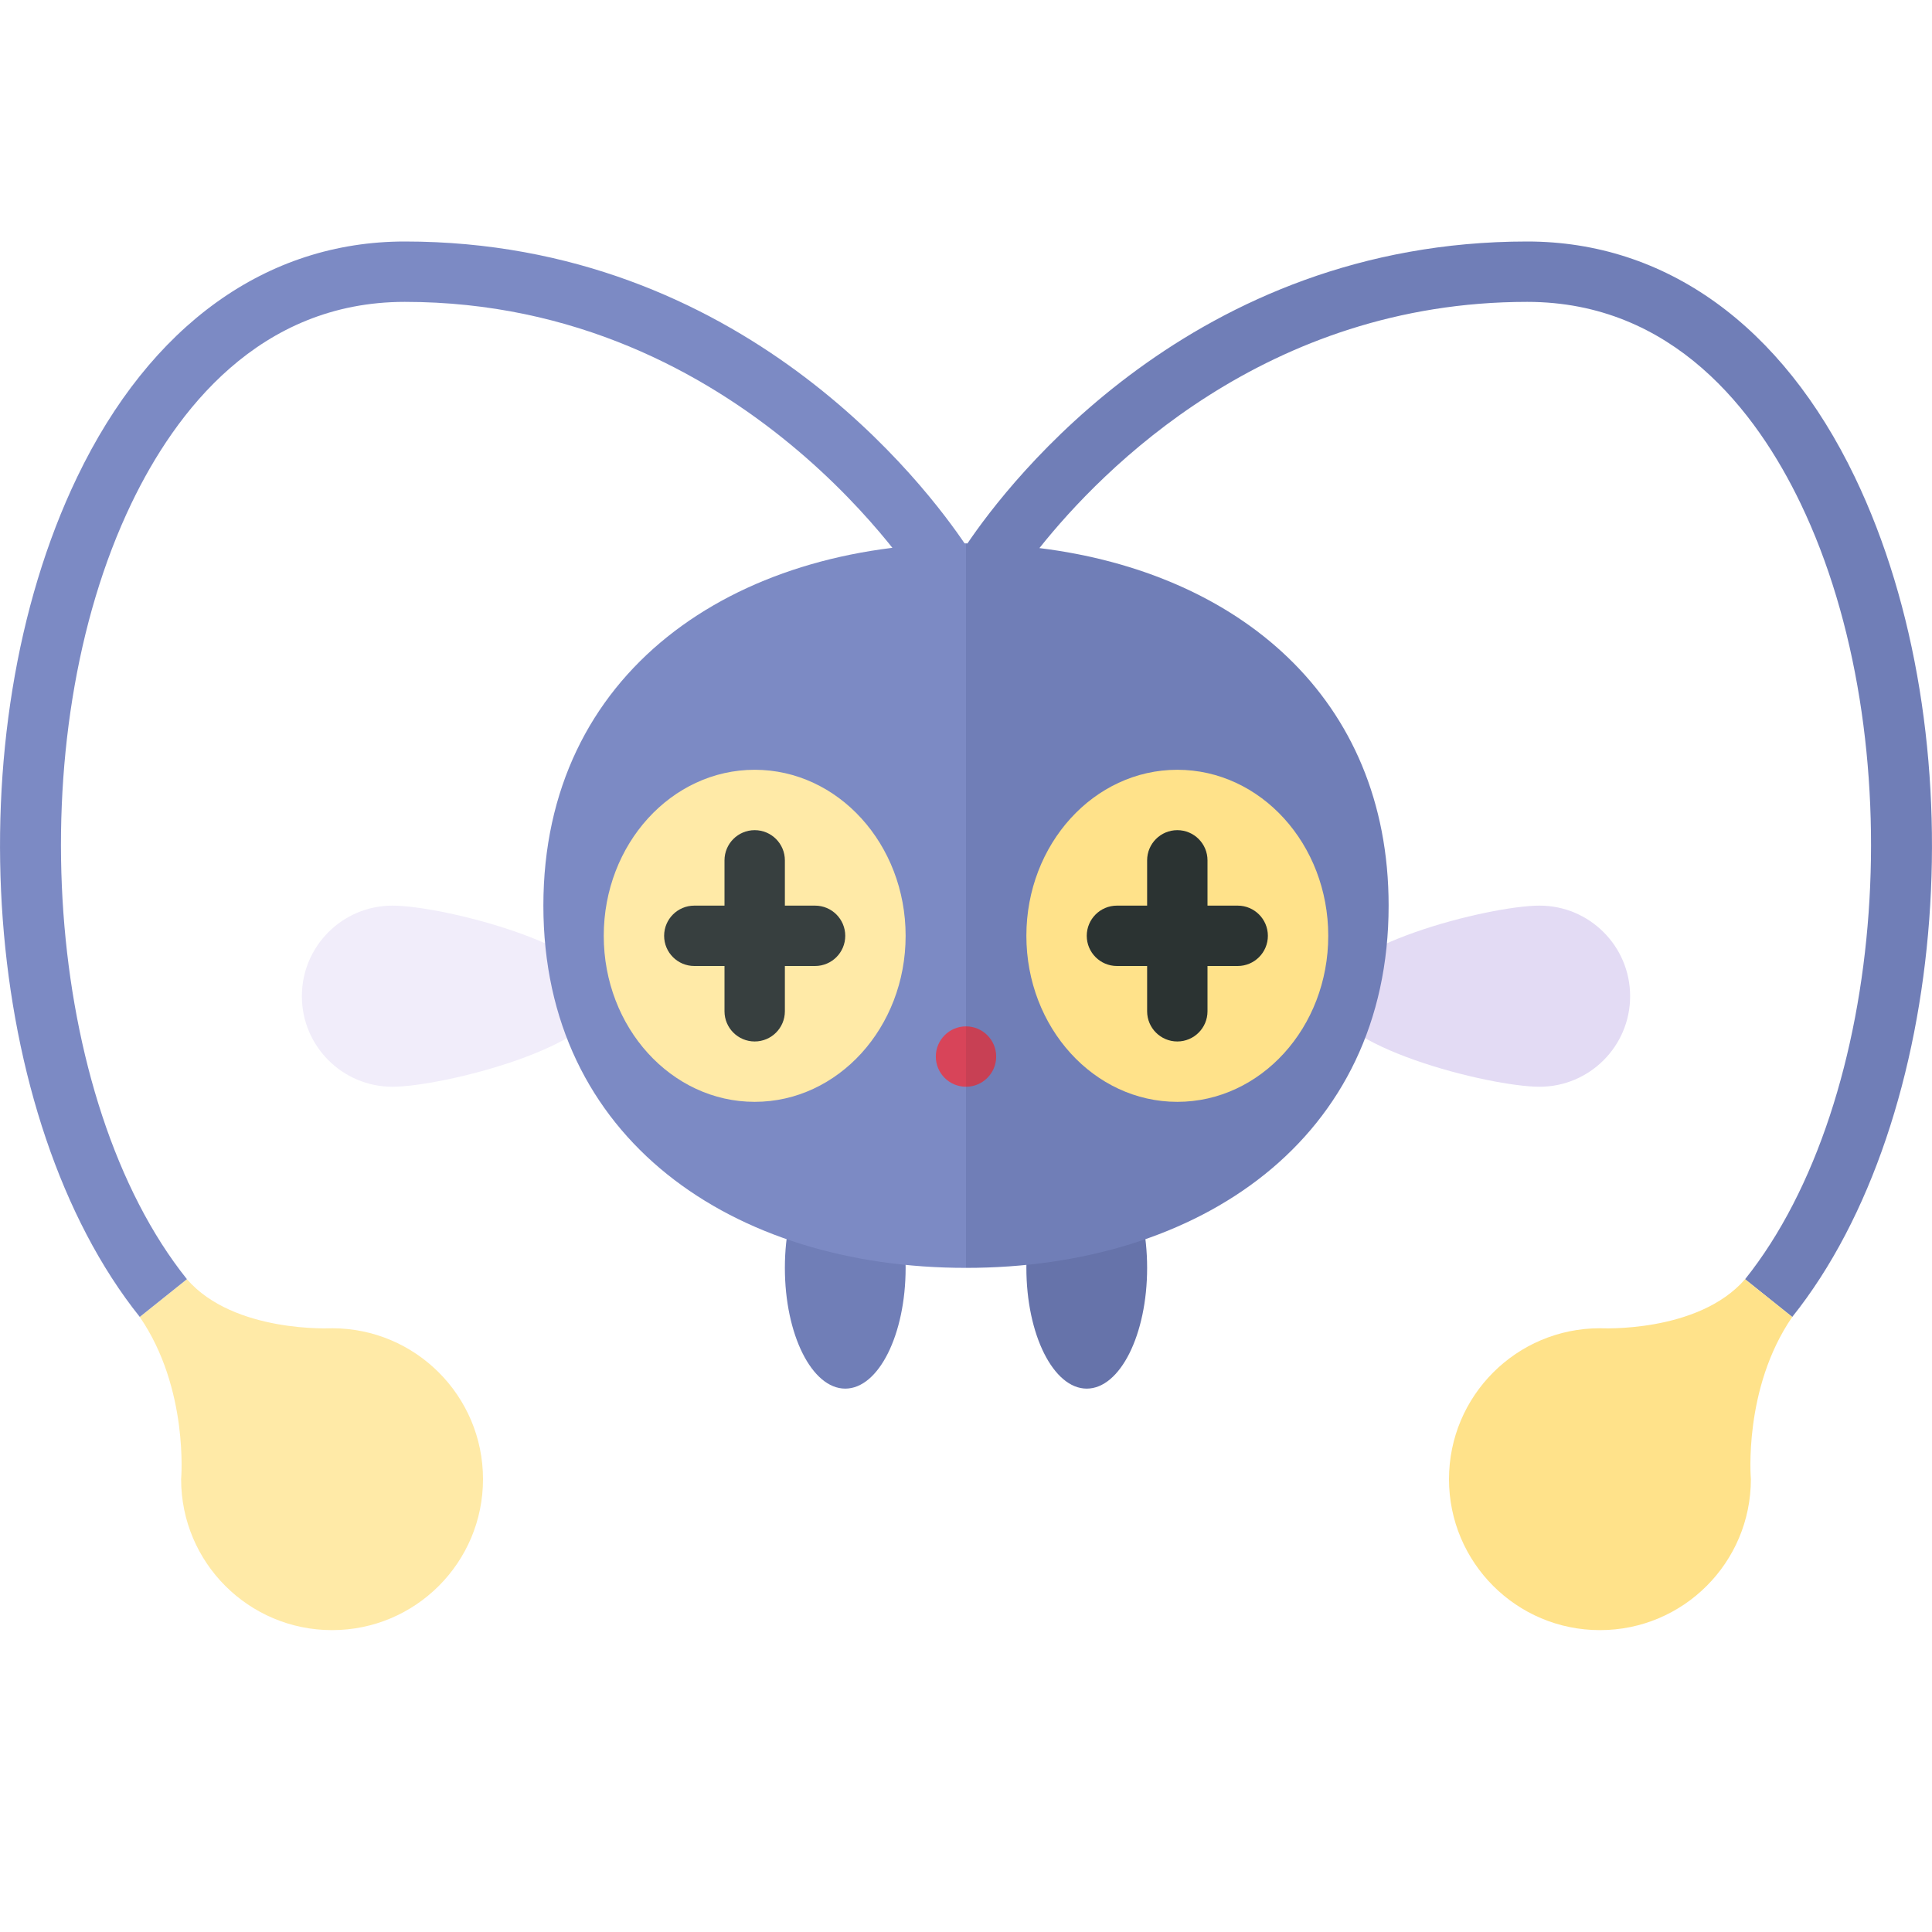 <svg xmlns="http://www.w3.org/2000/svg" width="32" height="32" viewBox="0 0 32 32"><ellipse fill="#6673AA" cx="18" cy="21" rx="1" ry="2"/><path fill="#E3DBF4" d="M22 16.5c0 .828 2.672 1.5 3.5 1.5s1.5-.672 1.5-1.5-.672-1.5-1.5-1.5-3.5.672-3.5 1.5z"/><path fill="#F1EDFA" d="M10 16.5c0 .828-2.672 1.5-3.5 1.5s-1.5-.672-1.5-1.5.672-1.5 1.5-1.5 3.5.672 3.5 1.5z"/><path fill="#707EB7" d="M30.722 7.902c-1.209-2.516-3.136-3.902-5.427-3.902-5.539 0-8.583 3.984-9.271 5.001l-.024-.001v12c3.866 0 7-2.134 7-6 0-3.45-2.499-5.516-5.784-5.922 1.045-1.312 3.757-4.078 8.079-4.078 2.416 0 3.796 1.814 4.527 3.336 1.872 3.895 1.443 9.901-.918 12.852l.781.625c2.615-3.27 3.09-9.64 1.037-13.911z"/><ellipse fill="#707EB7" cx="14" cy="21" rx="1" ry="2"/><path fill="#7C8AC4" d="M16 9c-3.866 0-7 2.134-7 6s3.134 6 7 6v-12z"/><ellipse fill="#FFEAA7" cx="12.5" cy="15.5" rx="2.5" ry="2.75"/><path fill="#373F3F" d="M13.5 15h-.5v-.75c0-.276-.224-.5-.5-.5s-.5.224-.5.5v.75h-.5c-.276 0-.5.224-.5.5s.224.5.5.5h.5v.75c0 .276.224.5.5.5s.5-.224.5-.5v-.75h.5c.276 0 .5-.224.5-.5s-.224-.5-.5-.5z"/><ellipse fill="#FFE28A" cx="19.5" cy="15.5" rx="2.5" ry="2.75"/><path fill="#2B3332" d="M20.5 15h-.5v-.75c0-.276-.224-.5-.5-.5s-.5.224-.5.5v.75h-.5c-.276 0-.5.224-.5.5s.224.5.5.5h.5v.75c0 .276.224.5.5.5s.5-.224.5-.5v-.75h.5c.276 0 .5-.224.5-.5s-.224-.5-.5-.5z"/><path fill="#FFEAA7" d="M5.5 22s-1.623.086-2.404-.812l-.781.625c.816 1.187.685 2.687.685 2.687 0 1.381 1.119 2.5 2.5 2.5s2.5-1.119 2.5-2.5-1.119-2.5-2.5-2.5z"/><path fill="#FFE28A" d="M26.5 22s1.623.086 2.404-.812l.781.625c-.816 1.187-.685 2.687-.685 2.687 0 1.381-1.119 2.5-2.5 2.5s-2.5-1.119-2.5-2.5 1.119-2.5 2.5-2.5z"/><path fill="#D84459" d="M16 17c-.276 0-.5.224-.5.5s.224.5.5.5v-1z"/><path fill="#C84054" d="M16.5 17.5c0-.276-.224-.5-.5-.5v1c.276 0 .5-.224.5-.5z"/><path fill="#7C8AC4" d="M16 9.035c-.646-.965-3.699-5.035-9.295-5.035-2.291 0-4.218 1.386-5.427 3.902-2.053 4.271-1.578 10.641 1.037 13.91l.781-.625c-2.361-2.951-2.79-8.957-.918-12.852.731-1.521 2.111-3.335 4.527-3.335 5.634 0 8.543 4.71 8.571 4.758l.724-.435v-.288z"/></svg>